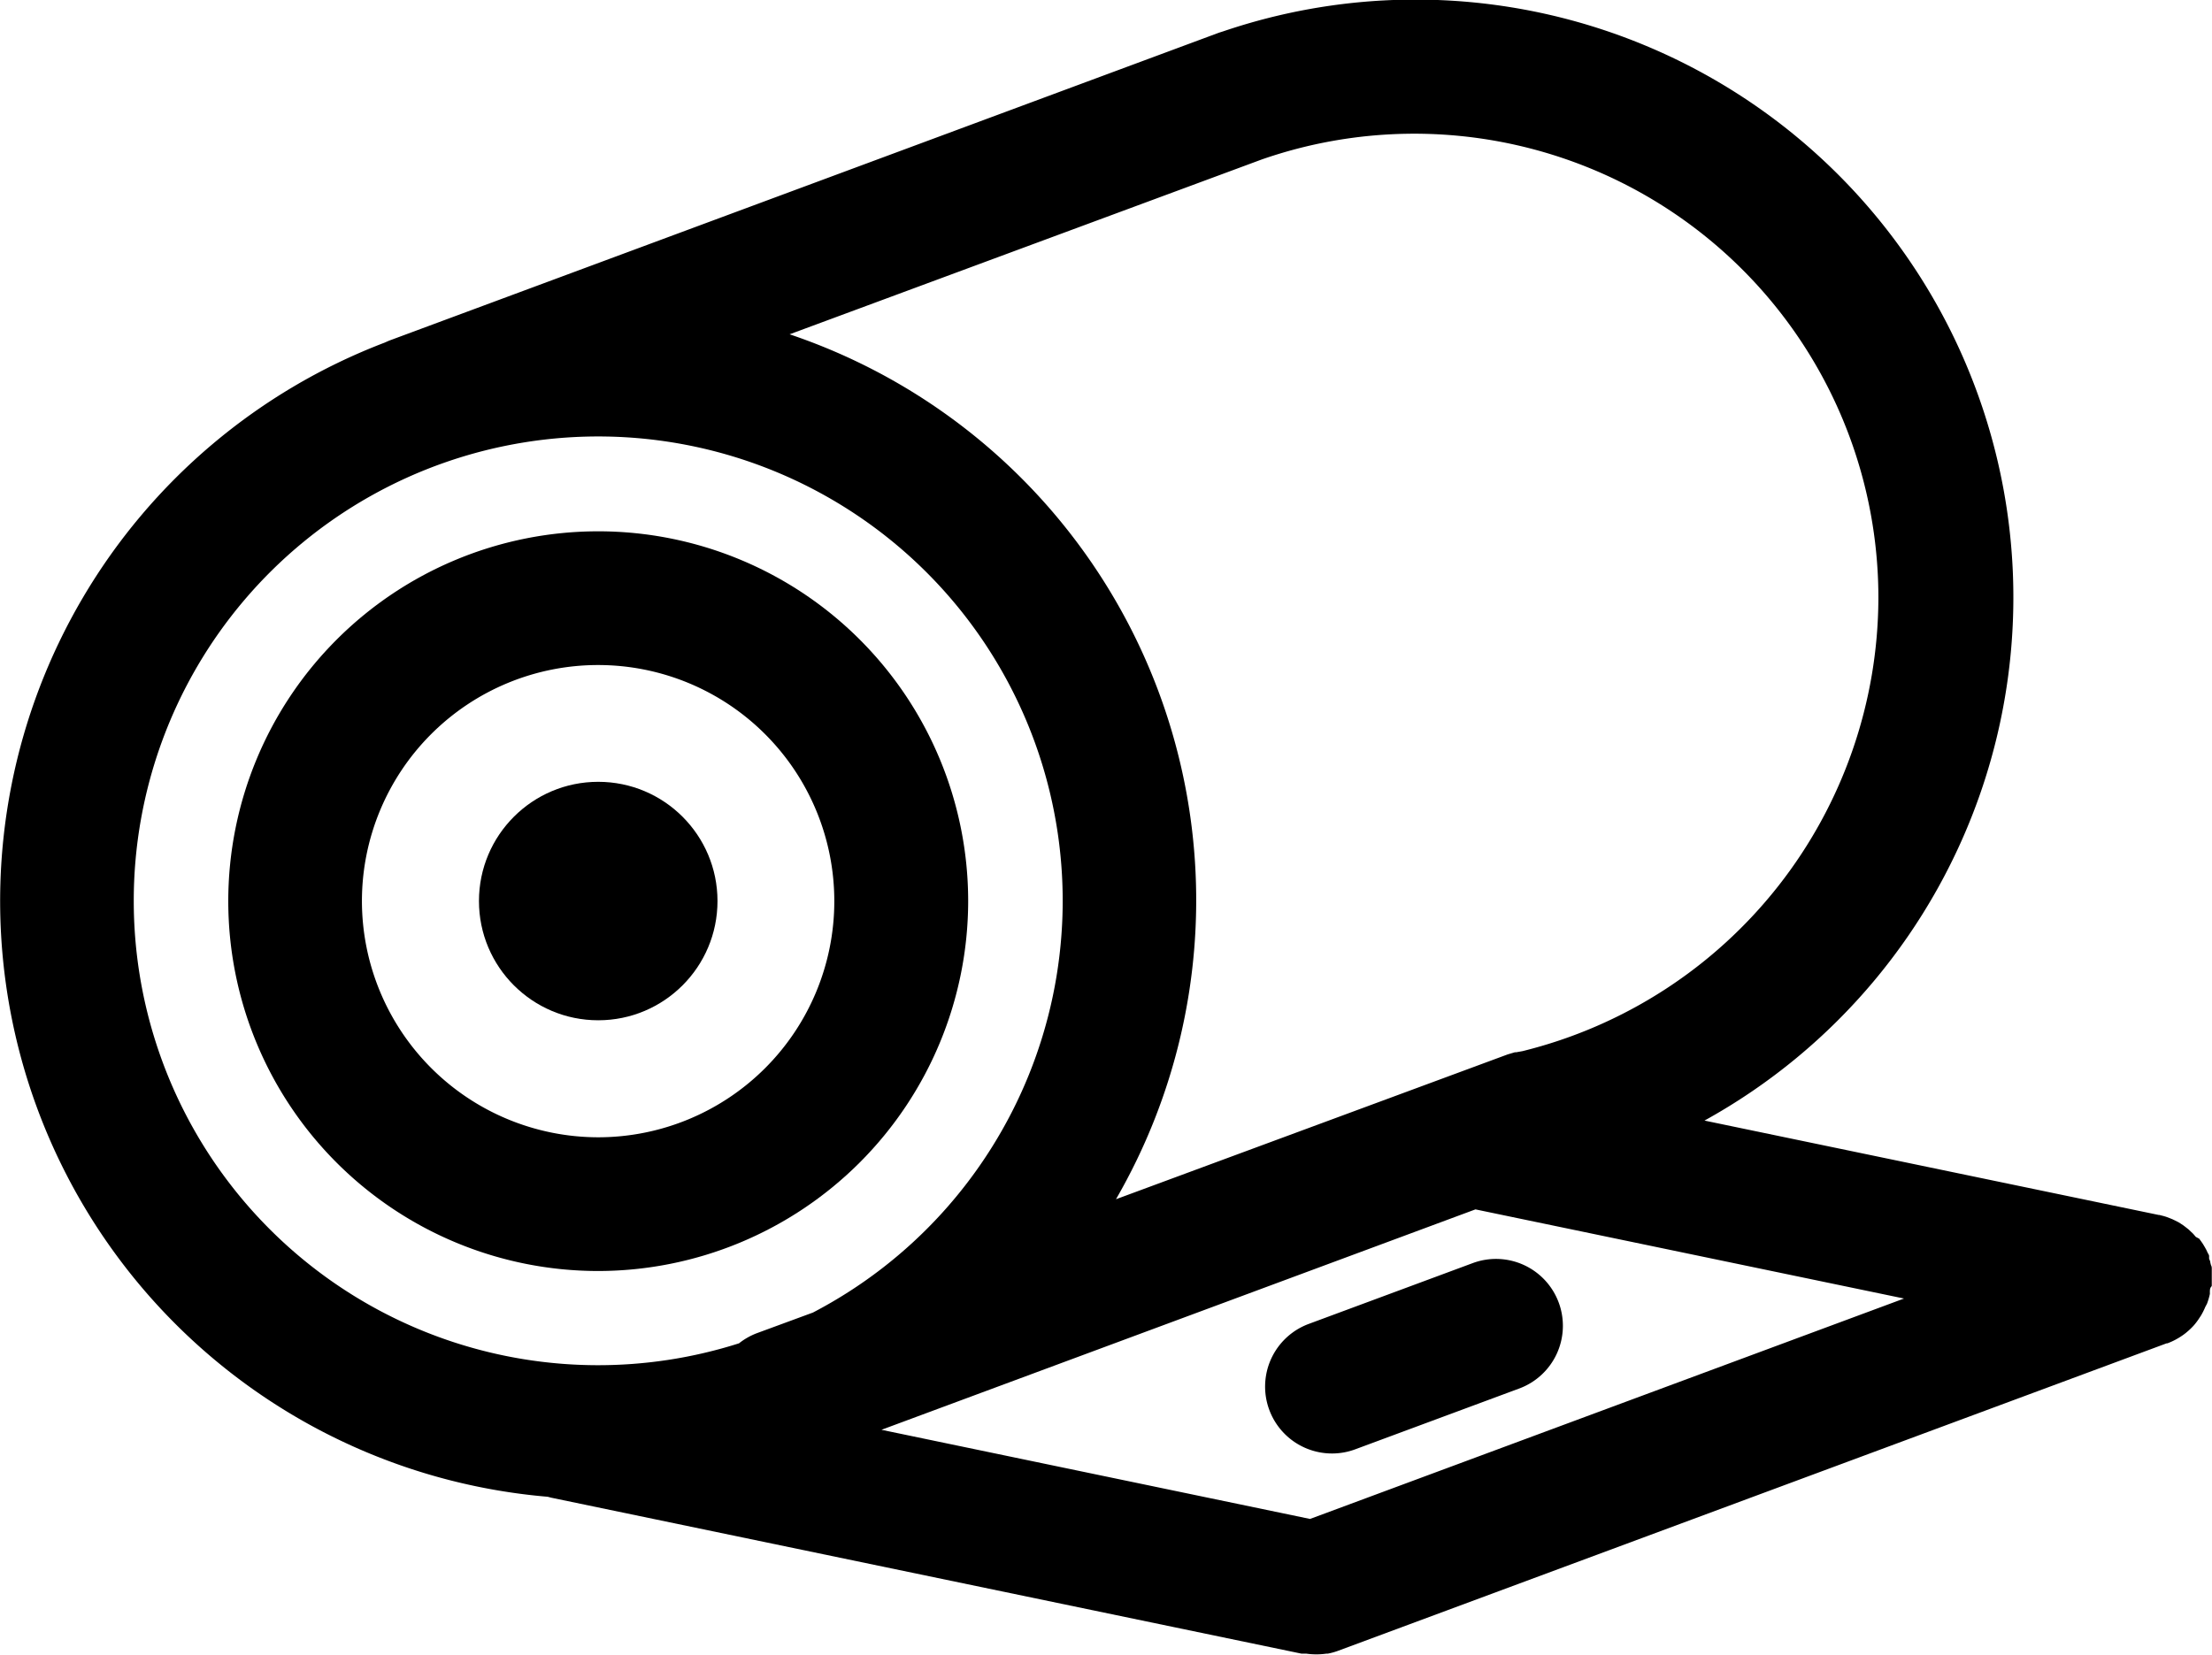 <svg id="Layer_1" data-name="Layer 1" xmlns="http://www.w3.org/2000/svg" viewBox="0 0 198.45 148.53"><title>pt-yoga</title><path d="M86.86,80.86a33.19,33.19,0,1,0-33.19,33.2A33.23,33.23,0,0,0,86.86,80.86Zm-54.39,0a21.19,21.19,0,1,1,21.19,21.2A21.22,21.22,0,0,1,32.47,80.86Z"/><circle cx="53.67" cy="80.86" r="10.7"/><path d="M139.84,116.89a6,6,0,0,0-7.71-3.54l-14.72,5.46a6,6,0,1,0,4.18,11.25l14.72-5.46A6,6,0,0,0,139.84,116.89Z"/><path d="M198.43,115.36c0-.11,0-0.22,0-0.34s0-.18,0-0.27,0-.2,0-0.31,0-.2,0-0.3,0-.18,0-0.27,0-.22-0.07-0.33l-0.06-.24c0-.12-0.07-0.23-0.11-0.35l0-.15,0-.08c0-.11-0.09-0.21-0.14-0.32l-0.11-.24-0.14-.25-0.16-.27-0.13-.19-0.21-.29L197,111l-0.24-.28-0.17-.16-0.24-.23-0.23-.18-0.22-.17-0.27-.18-0.21-.13-0.28-.14-0.25-.12-0.25-.1-0.32-.12-0.2-.06-0.39-.1-0.06,0-40.75-8.47A53.64,53.64,0,0,0,109.72,2.82h0l-0.35.11L34.91,30.57l-0.41.18A53.65,53.65,0,0,0,49.14,134.32l0.3,0.08,67.33,14,0.19,0,0.25,0a6,6,0,0,0,.73.06h0l0.32,0a6,6,0,0,0,.72-0.06l0.14,0a6,6,0,0,0,.88-0.24h0l74.38-27.61h0l0.07,0a6,6,0,0,0,.77-0.35l0.14-.08a6,6,0,0,0,.74-0.5l0.07-.06a6,6,0,0,0,.66-0.63l0,0a6,6,0,0,0,.53-0.72l0.1-.15a6,6,0,0,0,.39-0.78L198,117a6,6,0,0,0,.26-0.88l0-.05c0-.05,0-0.1,0-0.16s0-.24.06-0.35S198.43,115.44,198.43,115.36Zm-80.9,20.95-38.45-8,53.29-19.78,38.45,8Zm-4.33-122a41.64,41.64,0,0,1,55.32,39.36,42,42,0,0,1-31.93,40.66l-0.56.1h-0.12l-0.47.14h0l-0.17.05-35.15,13A53.6,53.6,0,0,0,70.84,30ZM12,80.86a41.67,41.67,0,1,1,60.93,36.93l-5,1.84a6,6,0,0,0-1.63.92A41.66,41.66,0,0,1,12,80.86Z"/></svg>